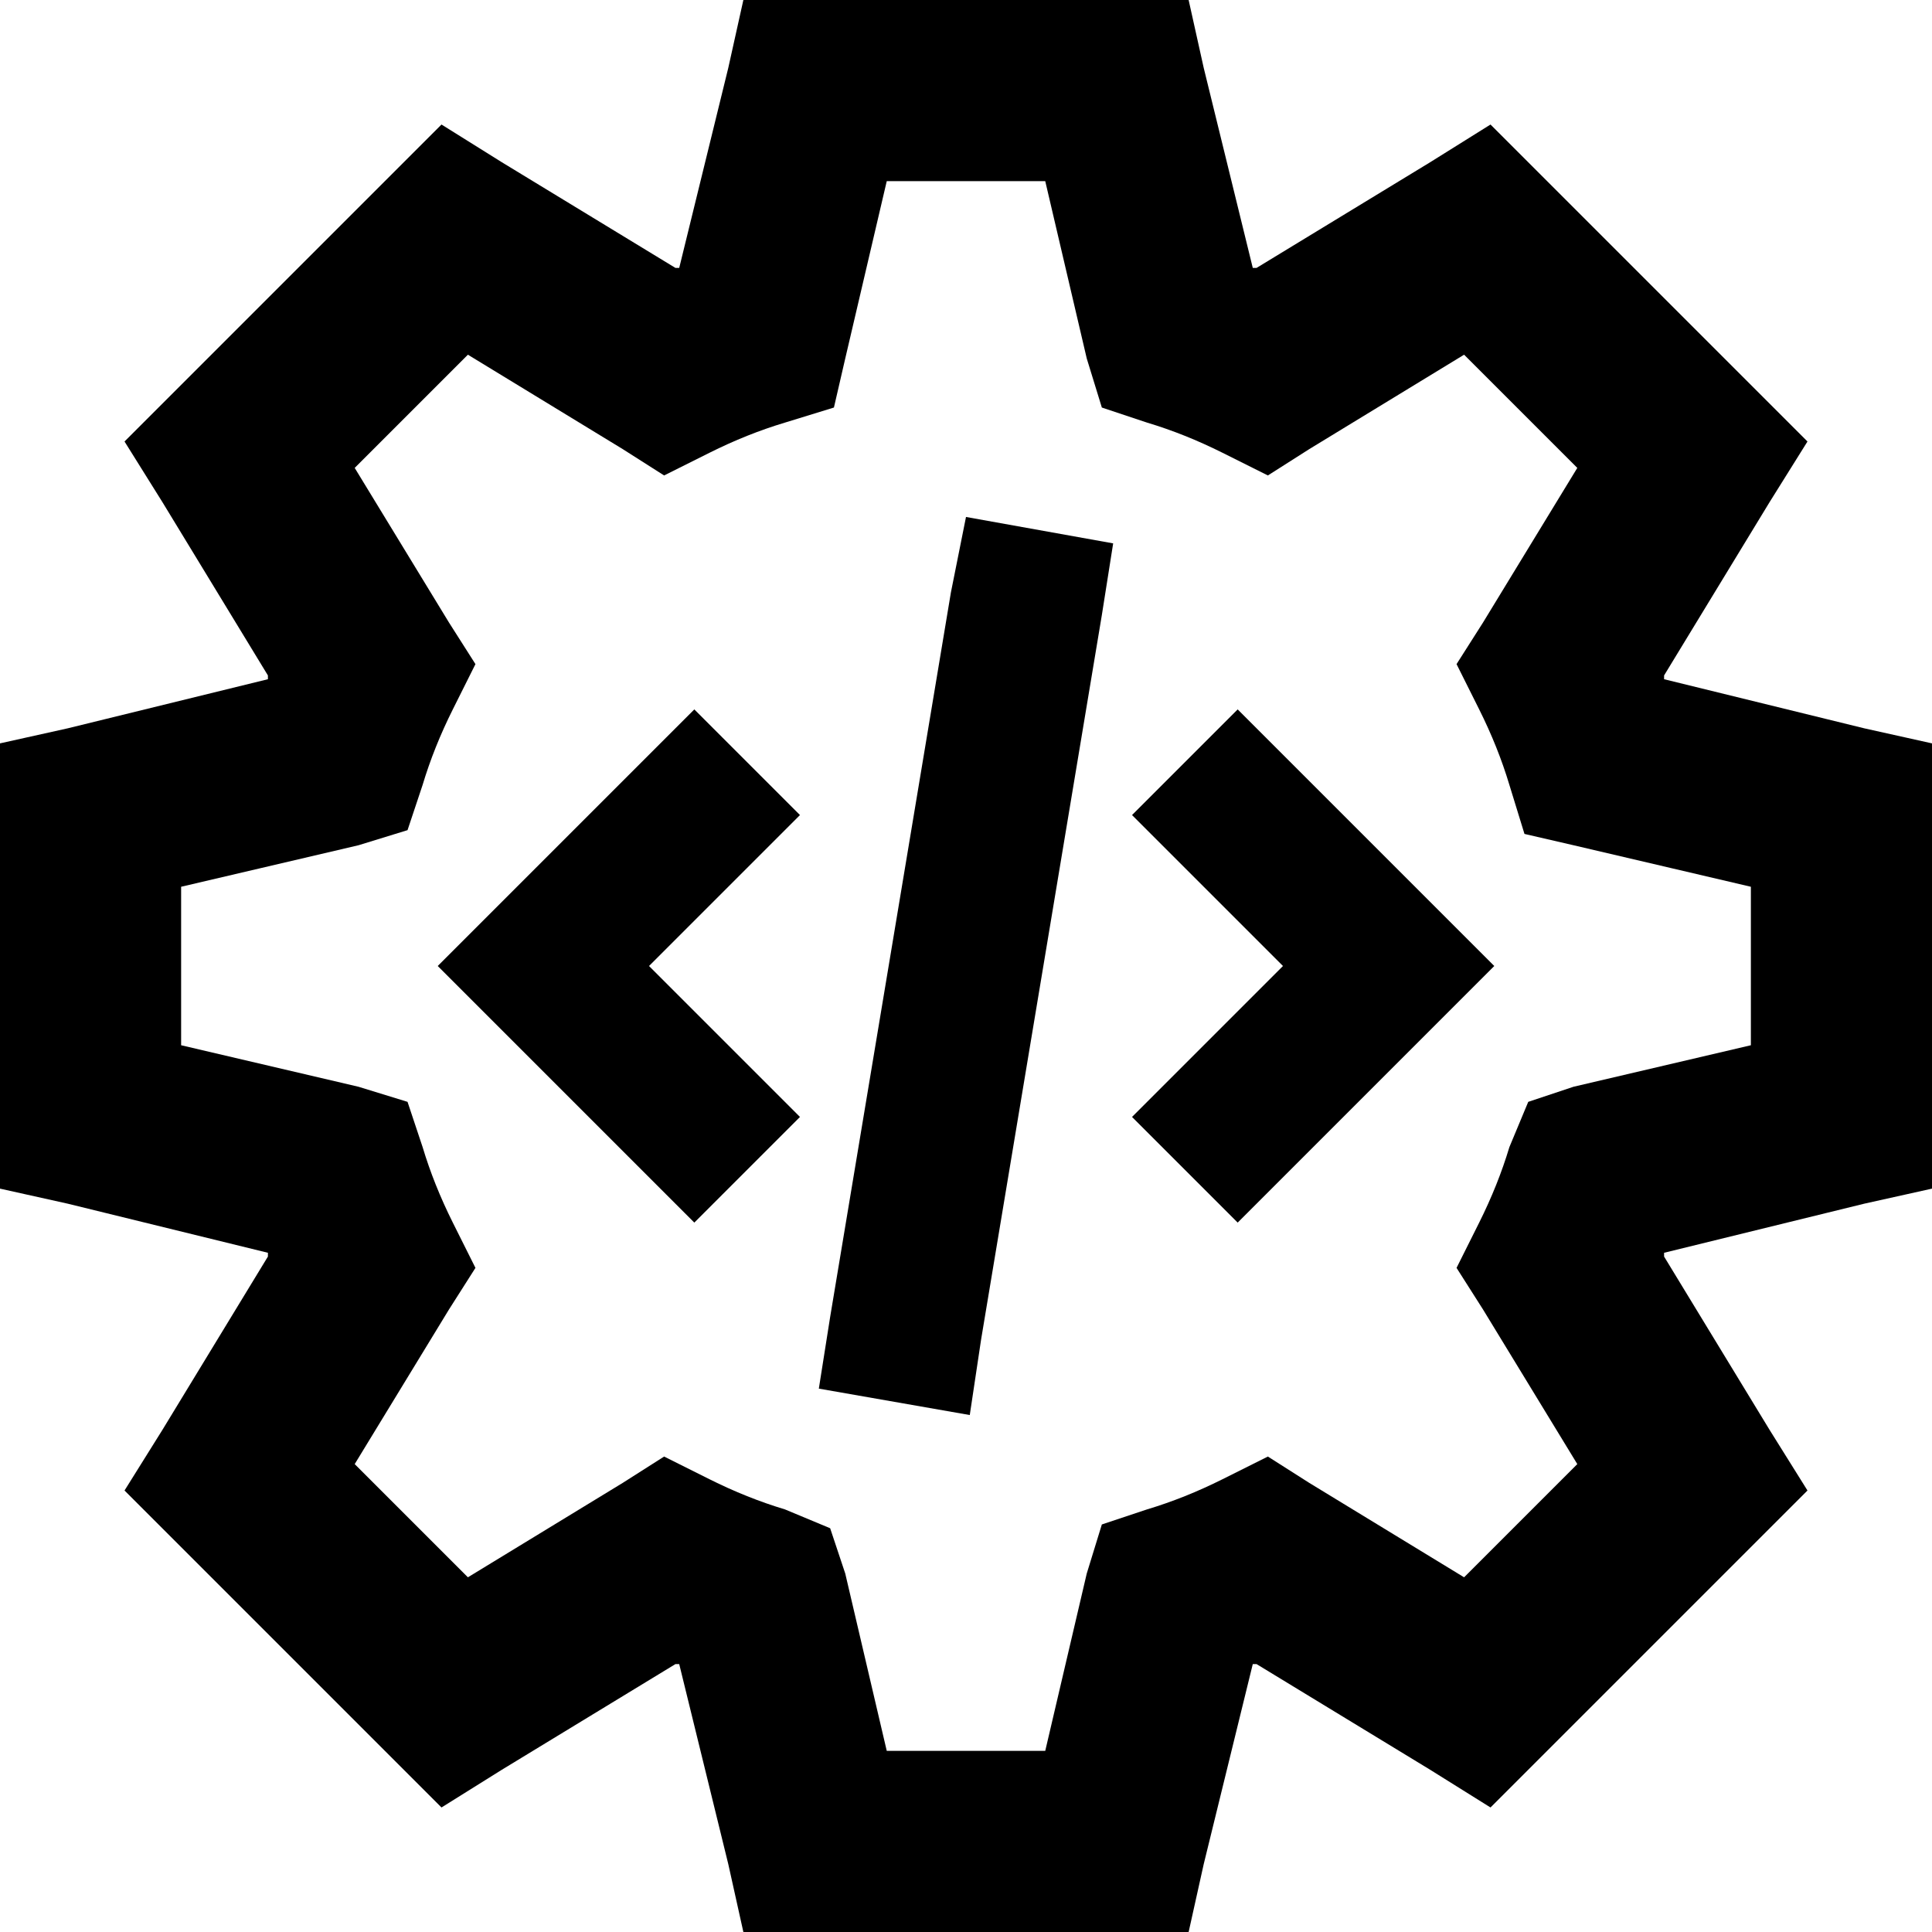 <svg viewBox="0 0 512 512">
  <path
    d="M 216 0 L 197 0 L 193 18 L 180 71 L 179 71 L 133 43 L 117 33 L 103 47 L 47 103 L 33 117 L 43 133 L 71 179 L 71 180 L 18 193 L 0 197 L 0 216 L 0 296 L 0 315 L 18 319 L 71 332 L 71 333 L 43 379 L 33 395 L 47 409 L 103 465 L 117 479 L 133 469 L 179 441 L 180 441 L 193 494 L 197 512 L 216 512 L 296 512 L 315 512 L 319 494 L 332 441 L 333 441 L 379 469 L 395 479 L 409 465 L 465 409 L 479 395 L 469 379 L 441 333 L 441 332 L 494 319 L 512 315 L 512 296 L 512 216 L 512 197 L 494 193 L 441 180 L 441 179 L 469 133 L 479 117 L 465 103 L 409 47 L 395 33 L 379 43 L 333 71 L 332 71 L 319 18 L 315 0 L 296 0 L 216 0 L 216 0 Z M 224 95 L 235 48 L 277 48 L 288 95 L 292 108 L 304 112 Q 314 115 324 120 L 336 126 L 347 119 L 388 94 L 418 124 L 393 165 L 386 176 L 392 188 Q 397 198 400 208 L 404 221 L 417 224 L 464 235 L 464 277 L 417 288 L 405 292 L 400 304 Q 397 314 392 324 L 386 336 L 393 347 L 418 388 L 388 418 L 347 393 L 336 386 L 324 392 Q 314 397 304 400 L 292 404 L 288 417 L 277 464 L 235 464 L 224 417 L 220 405 L 208 400 Q 198 397 188 392 L 176 386 L 165 393 L 124 418 L 94 388 L 119 347 L 126 336 L 120 324 Q 115 314 112 304 L 108 292 L 95 288 L 48 277 L 48 235 L 95 224 L 108 220 L 112 208 Q 115 198 120 188 L 126 176 L 119 165 L 94 124 L 124 94 L 165 119 L 176 126 L 188 120 Q 198 115 208 112 L 221 108 L 224 95 L 224 95 Z M 292 163 L 295 144 L 256 137 L 252 157 L 220 349 L 217 368 L 257 375 L 260 355 L 292 163 L 292 163 Z M 198 230 L 212 216 L 184 188 L 170 202 L 130 242 L 116 256 L 130 270 L 170 310 L 184 324 L 212 296 L 198 282 L 172 256 L 198 230 L 198 230 Z M 342 202 L 328 188 L 300 216 L 314 230 L 340 256 L 314 282 L 300 296 L 328 324 L 342 310 L 382 270 L 396 256 L 382 242 L 342 202 L 342 202 Z"
  />
</svg>
